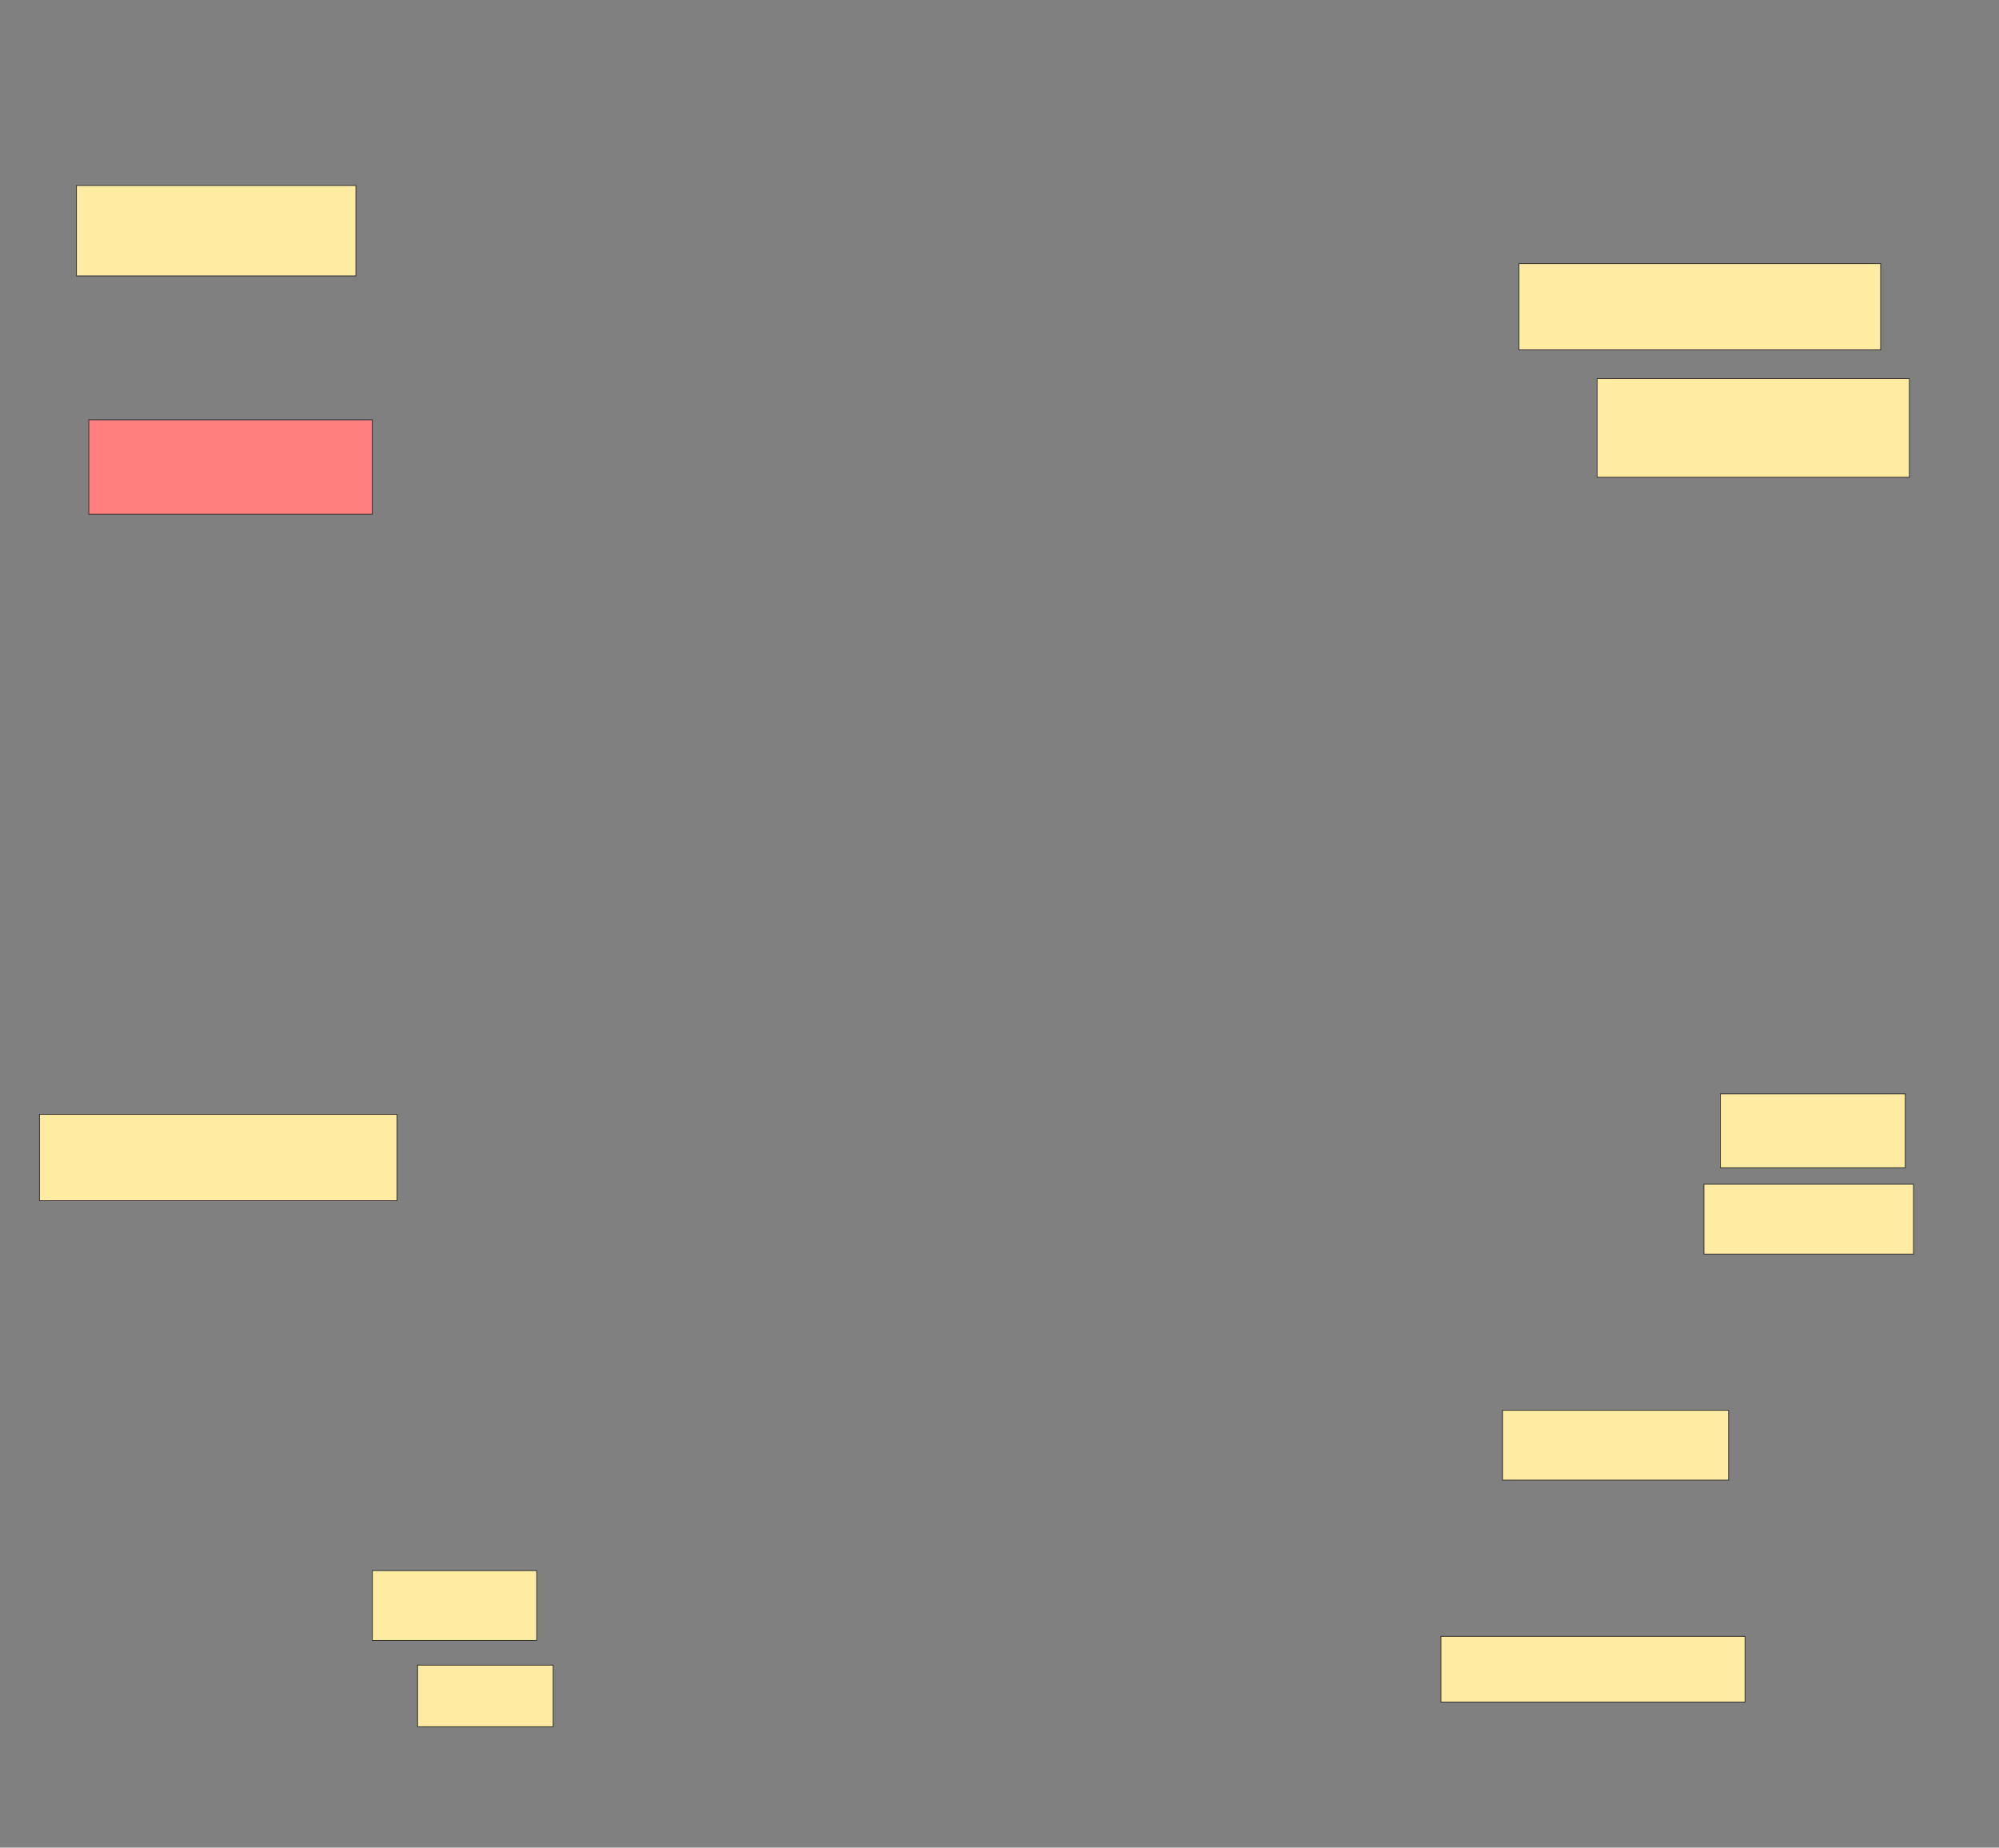 <svg xmlns="http://www.w3.org/2000/svg" width="2560" height="2366">
 <rect width="100%" height="100%" fill="#808080" stroke="none"/>
 <!-- Created with Image Occlusion Enhanced -->
 <g>
  <title>Labels</title>
 </g>
 <g>
  <title>Masks</title>
  <rect id="adc7a4b7d02748879bf43cf70a9c9ef4-ao-1" height="110.526" width="457.895" y="1426.998" x="50.542" stroke="#2D2D2D" fill="#FFEBA2"/>
  <rect id="adc7a4b7d02748879bf43cf70a9c9ef4-ao-2" height="89.474" width="210.526" y="2011.209" x="476.858" stroke="#2D2D2D" fill="#FFEBA2"/>
  <rect id="adc7a4b7d02748879bf43cf70a9c9ef4-ao-3" height="78.947" width="173.684" y="2132.261" x="534.753" stroke="#2D2D2D" fill="#FFEBA2"/>
  <rect id="adc7a4b7d02748879bf43cf70a9c9ef4-ao-4" height="84.211" width="389.474" y="2095.419" x="1845.279" stroke="#2D2D2D" fill="#FFEBA2"/>
  <rect id="adc7a4b7d02748879bf43cf70a9c9ef4-ao-5" height="89.474" width="289.474" y="1805.946" x="1924.226" stroke="#2D2D2D" fill="#FFEBA2"/>
  <rect id="adc7a4b7d02748879bf43cf70a9c9ef4-ao-6" height="89.474" width="268.421" y="1516.472" x="2182.121" stroke="#2D2D2D" fill="#FFEBA2"/>
  <rect id="adc7a4b7d02748879bf43cf70a9c9ef4-ao-7" height="94.737" width="236.842" y="1400.682" x="2203.174" stroke="#2D2D2D" fill="#FFEBA2"/>
  <rect id="adc7a4b7d02748879bf43cf70a9c9ef4-ao-8" height="126.316" width="400" y="484.893" x="2045.279" stroke="#2D2D2D" fill="#FFEBA2"/>
  <rect id="adc7a4b7d02748879bf43cf70a9c9ef4-ao-9" height="110.526" width="463.158" y="337.524" x="1945.279" stroke="#2D2D2D" fill="#FFEBA2"/>
  <rect id="adc7a4b7d02748879bf43cf70a9c9ef4-ao-10" height="115.789" width="357.895" y="237.524" x="97.91" stroke="#2D2D2D" fill="#FFEBA2"/>
  <rect id="adc7a4b7d02748879bf43cf70a9c9ef4-ao-11" height="121.053" width="363.158" y="537.524" x="113.7" stroke="#2D2D2D" fill="#FF7E7E" class="qshape"/>
 </g>
</svg>